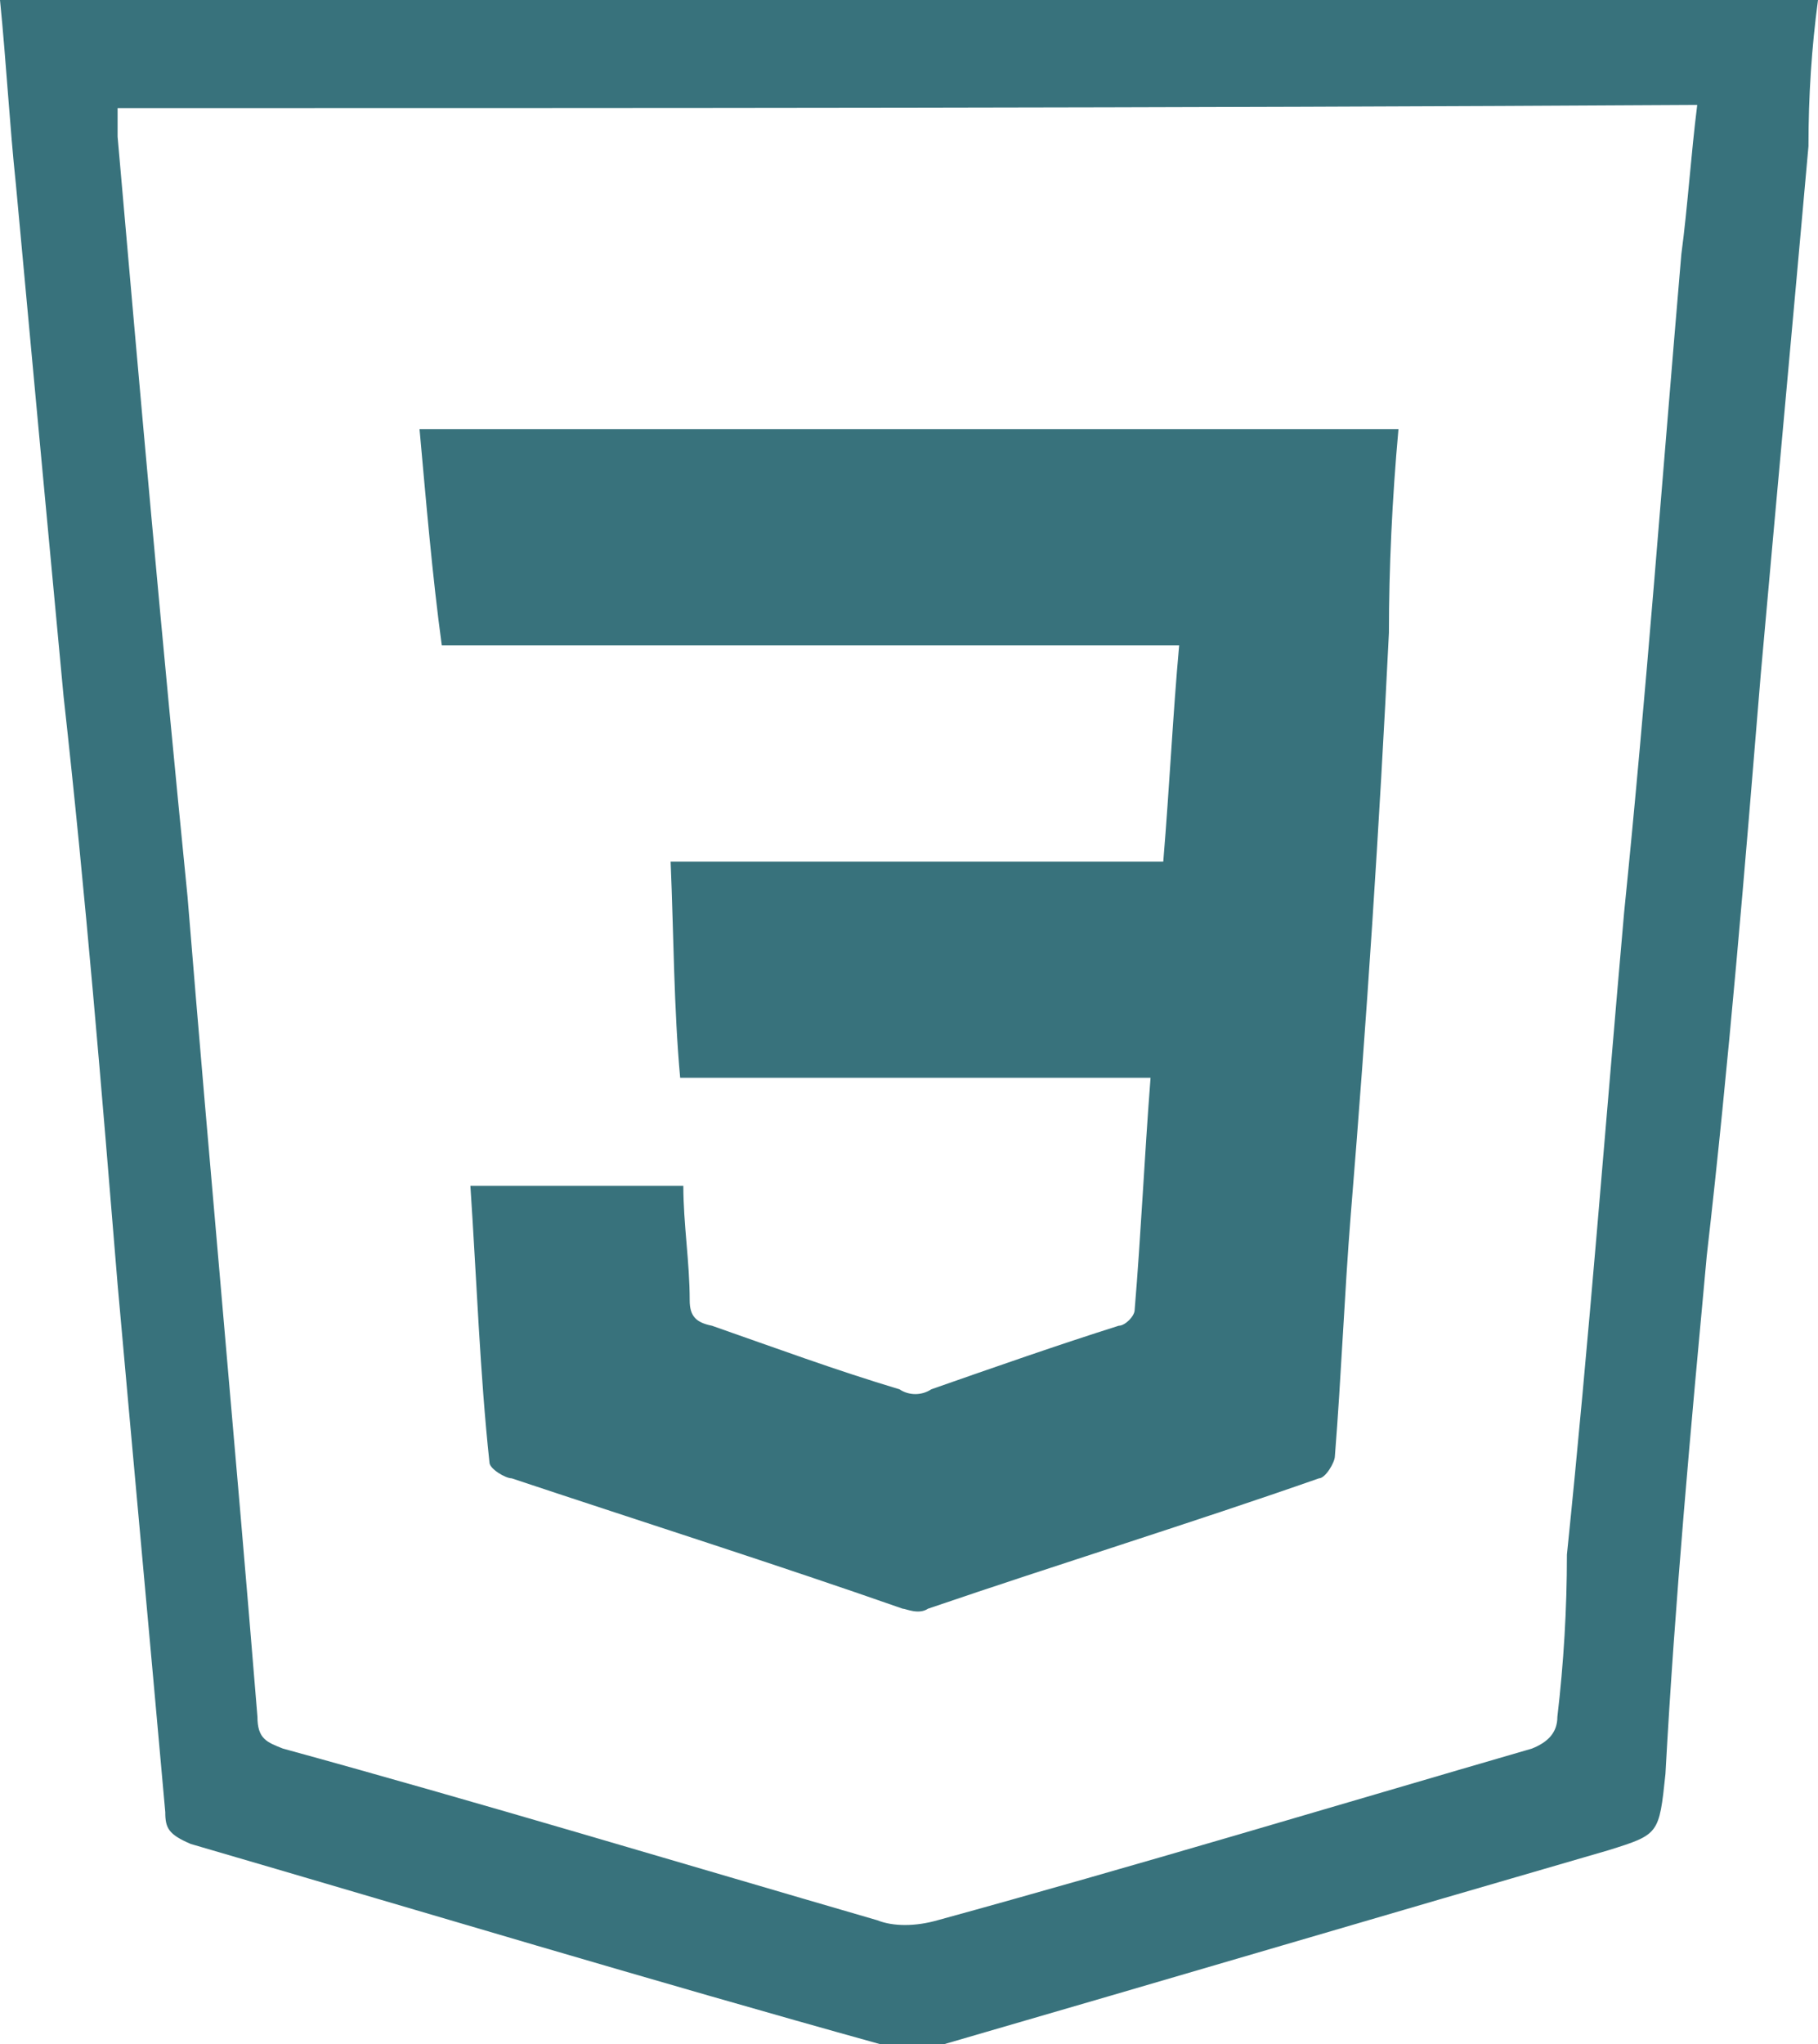 <?xml version="1.0" encoding="utf-8"?>
<!-- Generator: Adobe Illustrator 24.1.0, SVG Export Plug-In . SVG Version: 6.00 Build 0)  -->
<svg version="1.1" id="Calque_1" xmlns="http://www.w3.org/2000/svg" xmlns:xlink="http://www.w3.org/1999/xlink" x="0px" y="0px"
	 viewBox="0 0 57.2 64.3" style="enable-background:new 0 0 57.2 64.3;" xml:space="preserve">
<style type="text/css">
	.st0{fill:#38727C;}
</style>
<g>
	<path class="st0" d="M0,0c19,0,38,0,57.2,0c-0.2,1.5-0.3,3-0.3,4.6c-0.5,5.6-1,11-1.5,16.6c-0.5,6.1-1,12.2-1.7,18.3
		c-0.5,5.4-1,10.8-1.3,16.3c-0.2,1.9-0.2,1.9-1.8,2.4c-6.9,2-14,4.1-20.9,6.1c-0.7,0.2-1.4,0.2-2,0c-7.2-2-14.5-4.2-21.7-6.3
		c-0.7-0.3-0.8-0.5-0.8-1c-0.5-5.6-1-11-1.5-16.6c-0.5-6.1-1-12.2-1.7-18.5C1.5,16.6,1,11.2,0.5,5.8C0.3,3.9,0.2,2,0,0z M3.7,3.4
		c0,0.3,0,0.7,0,0.9c0.7,8,1.4,15.9,2.2,23.9C6.6,36.8,7.4,45.4,8.1,54c0,0.7,0.3,0.8,0.8,1c6.2,1.7,12.5,3.6,18.7,5.4
		c0.5,0.2,1.2,0.2,1.9,0c6.2-1.7,12.5-3.6,18.7-5.4c0.5-0.2,0.8-0.5,0.8-1c0.2-1.7,0.3-3.4,0.3-5.1c0.7-6.8,1.2-13.4,1.8-20.2
		c0.7-6.9,1.2-13.7,1.8-20.7c0.2-1.5,0.3-3.1,0.5-4.7C36.9,3.4,20.4,3.4,3.7,3.4z"/>
	<path class="st0" d="M14.8,37.3c2.4,0,4.5,0,6.7,0c0,1.2,0.2,2.4,0.2,3.6c0,0.5,0.2,0.7,0.7,0.8c2,0.7,3.9,1.4,5.9,2
		c0.3,0.2,0.7,0.2,1,0c2-0.7,4-1.4,5.9-2c0.2,0,0.5-0.3,0.5-0.5c0.2-2.4,0.3-4.7,0.5-7.3c-4.9,0-9.8,0-14.8,0
		c-0.2-2.2-0.2-4.4-0.3-6.8c5.2,0,10.3,0,15.5,0c0.2-2.4,0.3-4.6,0.5-6.8c-7.7,0-15.5,0-23.2,0c-0.3-2.2-0.5-4.6-0.7-6.8
		c10.3,0,20.5,0,30.8,0c-0.2,2.2-0.3,4.4-0.3,6.4c-0.3,6.1-0.7,12.2-1.2,18.3c-0.2,2.5-0.3,5.1-0.5,7.6c0,0.2-0.3,0.7-0.5,0.7
		c-4,1.4-8.2,2.7-12.3,4.1c-0.3,0.2-0.7,0-0.8,0c-4-1.4-8.1-2.7-12.3-4.1c-0.2,0-0.7-0.3-0.7-0.5C15.1,43.2,15,40.3,14.8,37.3z"/>
</g>
</svg>
